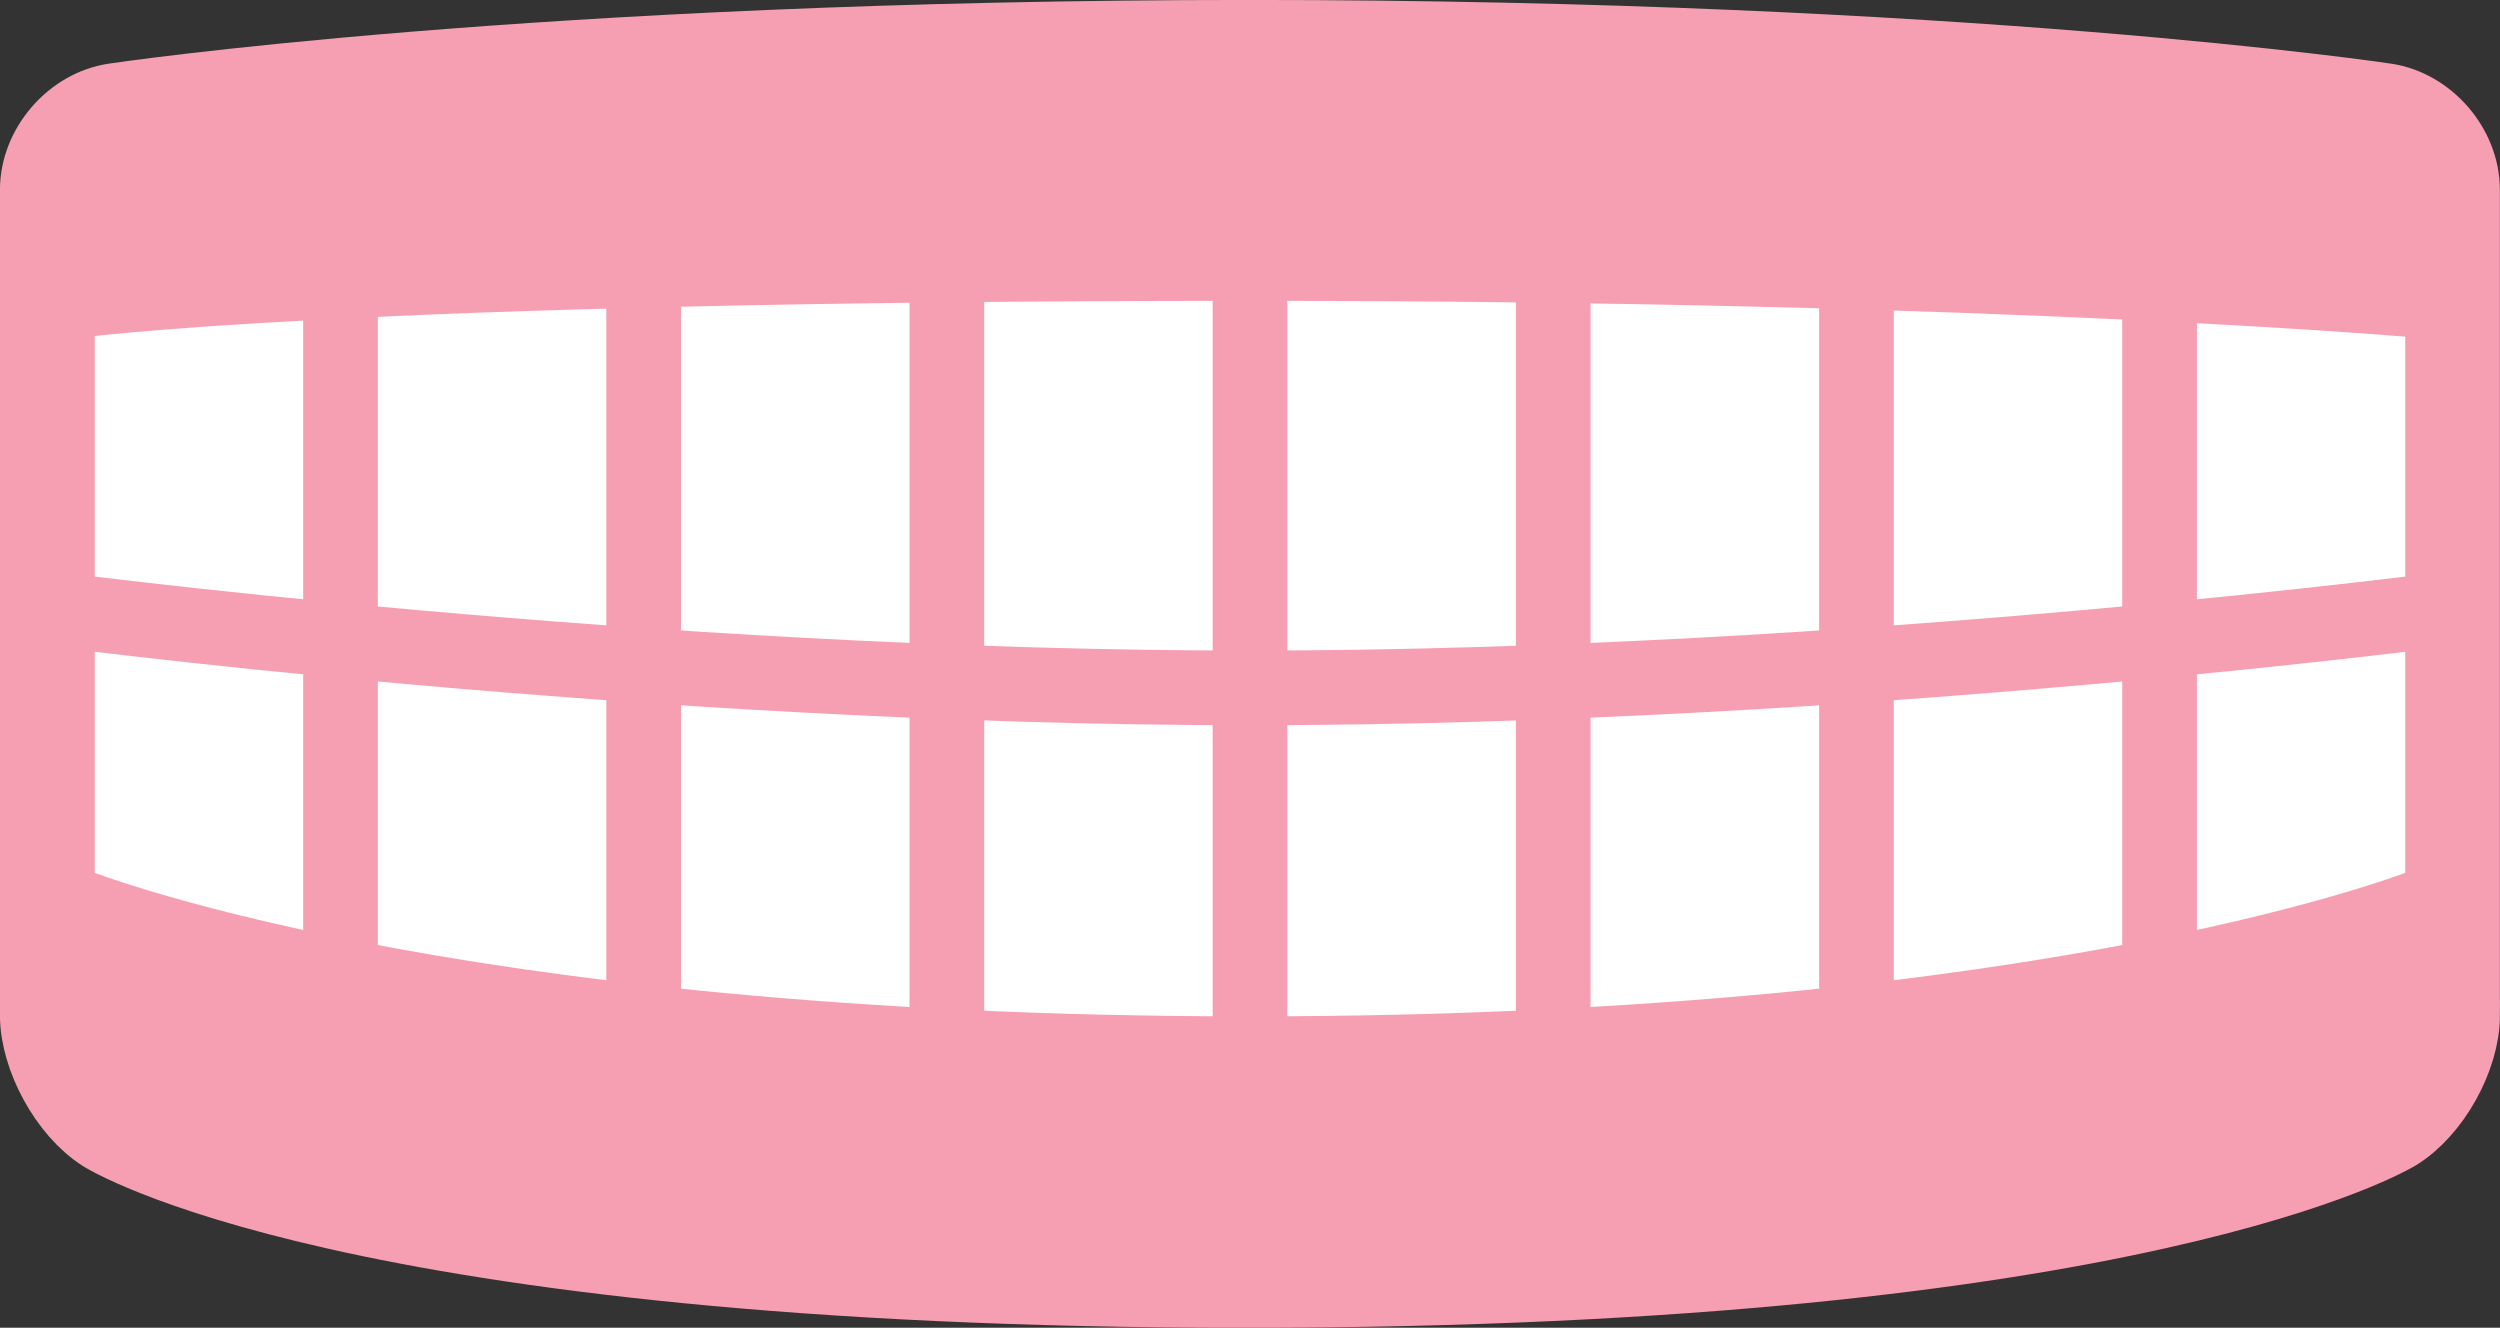 <?xml version="1.0" encoding="UTF-8"?>
<svg id="Layer_2" data-name="Layer 2" xmlns="http://www.w3.org/2000/svg" xmlns:xlink="http://www.w3.org/1999/xlink" viewBox="0 0 290.96 154.53">
  <rect x="0" y="0" width="290.96" height="154.53" fill="#333333" stroke="none"/>
  <defs>
    <style>
      .cls-1, .cls-2 {
        fill: #fff;
      }

      .cls-2, .cls-3, .cls-4 {
        stroke: #f69fb2;
        stroke-miterlimit: 10;
      }

      .cls-2, .cls-4 {
        stroke-width: 4.7px;
      }

      .cls-3 {
        stroke-width: 8.69px;
      }

      .cls-3, .cls-4 {
        fill: none;
      }

      .cls-5 {
        fill: #f69fb2;
      }

      .cls-6 {
        clip-path: url(#clippath);
      }
    </style>
    <clipPath id="clippath">
      <path class="cls-2" d="M282.28,103.21s-42.09,17.43-136.8,17.43S8.68,103.21,8.68,103.21V37.02s30.95-4.36,136.8-4.36c88.92,0,136.8,4.36,136.8,4.36v66.2Z"/>
    </clipPath>
  </defs>
  <g id="_レイヤー_1" data-name="レイヤー 1">
    <g>
      <g>
        <path class="cls-5" d="M286.61,118.14c0,4.97-3.46,11.17-7.69,13.77,0,0-29.69,18.28-134.09,18.28S11.96,132.03,11.96,132.03c-4.19-2.67-7.62-8.92-7.62-13.89V22.09c0-4.97,4.02-9.64,8.93-10.38,0,0,49.05-7.37,132.2-7.37s132.2,7.37,132.2,7.37c4.91.74,8.93,5.41,8.93,10.38v96.04Z"/>
        <path class="cls-3" d="M286.61,118.14c0,4.97-3.46,11.17-7.69,13.77,0,0-29.69,18.28-134.09,18.28S11.96,132.03,11.96,132.03c-4.19-2.67-7.62-8.92-7.62-13.89V22.09c0-4.97,4.02-9.64,8.93-10.38,0,0,49.05-7.37,132.2-7.37s132.2,7.37,132.2,7.37c4.91.74,8.93,5.41,8.93,10.38v96.04Z"/>
      </g>
      <g>
        <path class="cls-1" d="M282.28,103.21s-42.09,17.43-136.8,17.43S8.68,103.21,8.68,103.21V37.02s30.95-4.36,136.8-4.36c88.92,0,136.8,4.36,136.8,4.36v66.2Z"/>
        <g class="cls-6">
          <line class="cls-3" x1="251.34" y1="15.23" x2="251.34" y2="138.06"/>
          <line class="cls-3" x1="216.06" y1="15.23" x2="216.06" y2="138.06"/>
          <line class="cls-3" x1="180.77" y1="15.23" x2="180.77" y2="138.06"/>
          <line class="cls-3" x1="145.48" y1="15.23" x2="145.48" y2="138.06"/>
          <line class="cls-3" x1="110.2" y1="15.23" x2="110.2" y2="138.06"/>
          <line class="cls-3" x1="74.91" y1="15.23" x2="74.91" y2="138.06"/>
          <line class="cls-3" x1="39.63" y1="15.23" x2="39.63" y2="138.06"/>
        </g>
        <path class="cls-4" d="M282.28,103.21s-42.09,17.43-136.8,17.43S8.68,103.21,8.68,103.21V37.02s30.95-4.36,136.8-4.36c88.92,0,136.8,4.36,136.8,4.36v66.2Z"/>
      </g>
      <path class="cls-3" d="M4.35,70.65s70.56,9.41,141.13,9.41,141.13-9.41,141.13-9.41"/>
    </g>
  </g>
</svg>